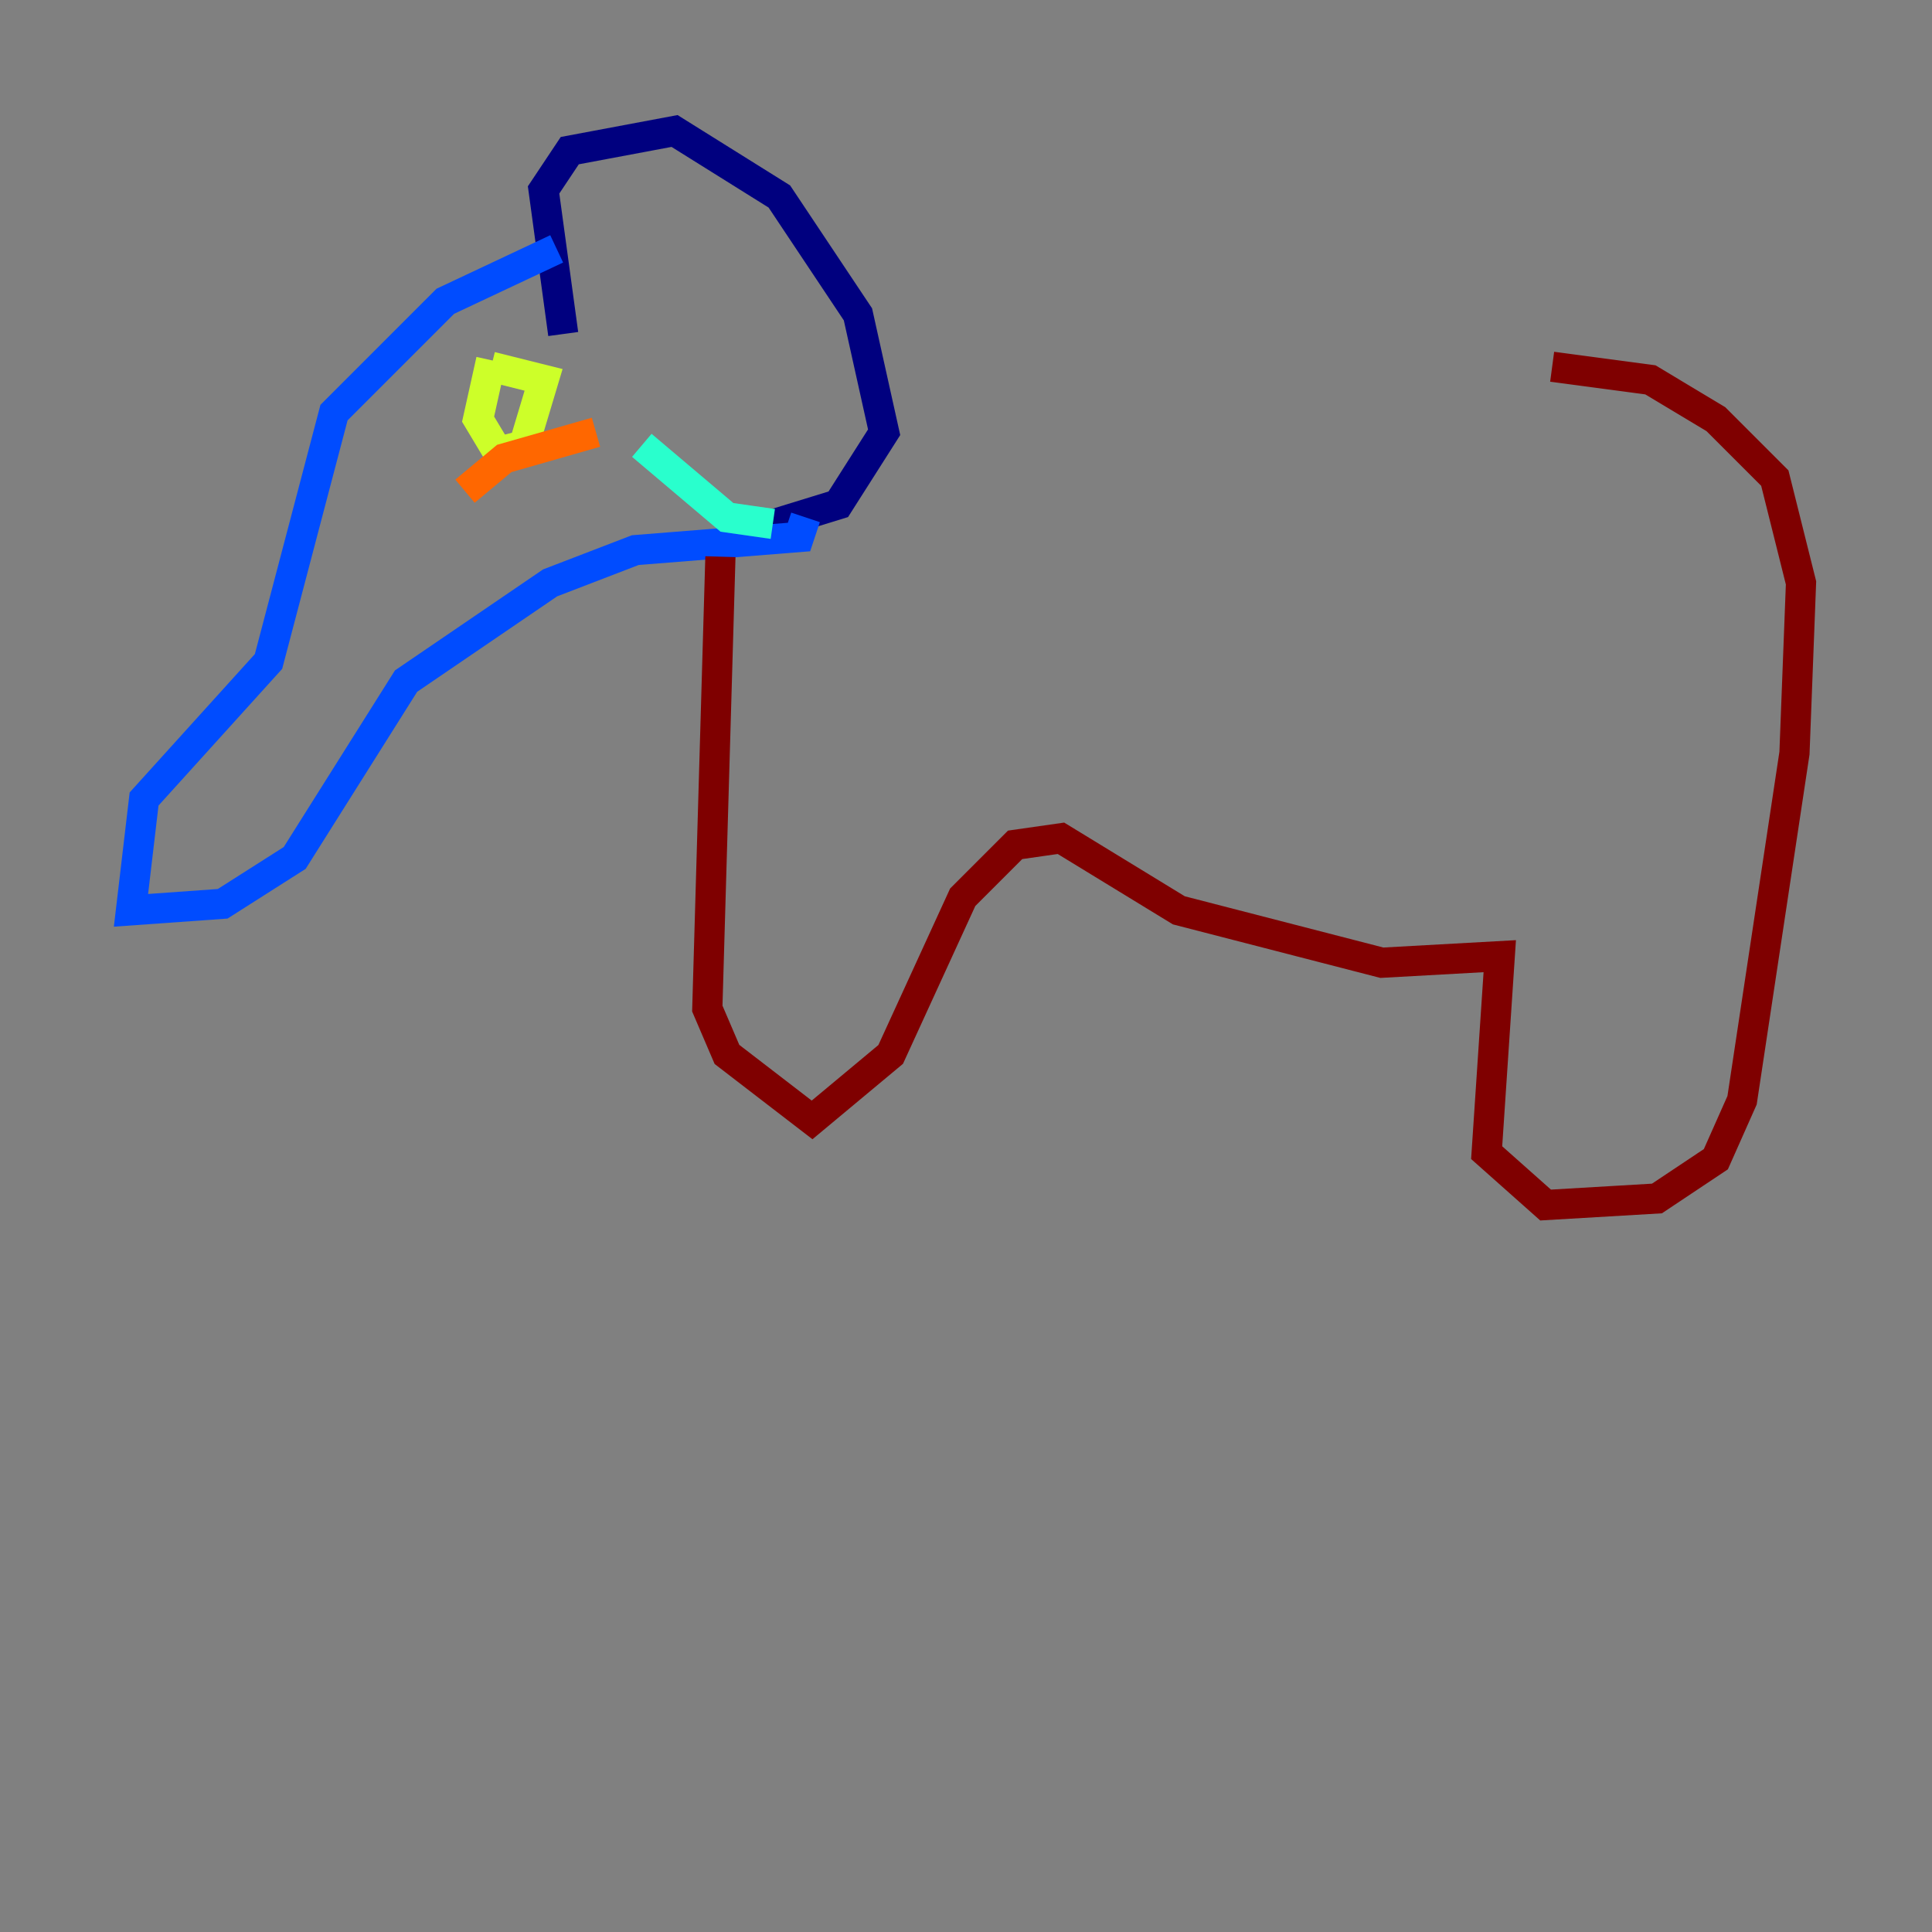 <?xml version="1.0" encoding="utf-8" ?>
<svg baseProfile="tiny" height="128" version="1.2" viewBox="0,0,128,128" width="128" xmlns="http://www.w3.org/2000/svg" xmlns:ev="http://www.w3.org/2001/xml-events" xmlns:xlink="http://www.w3.org/1999/xlink"><rect x="0" y="0" width="128" height="128" fill="#808080" stroke="none"/><defs /><polyline fill="none" points="37.315,22.129 36.014,12.583 37.749,9.98 44.691,8.678 51.634,13.017 56.841,20.827 58.576,28.637 55.539,33.41 49.898,35.146" stroke="#00007f" stroke-width="2" /><polyline fill="none" points="36.881,16.488 29.505,19.959 22.129,27.336 17.79,43.824 9.546,52.936 8.678,60.312 14.752,59.878 19.525,56.841 26.902,45.125 36.447,38.617 42.088,36.447 52.936,35.58 53.37,34.278" stroke="#004cff" stroke-width="2" /><polyline fill="none" points="42.522,29.505 48.163,34.278 51.2,34.712" stroke="#29ffcd" stroke-width="2" /><polyline fill="none" points="32.542,23.864 31.675,27.77 32.976,29.939 34.712,29.505 36.014,25.166 32.542,24.298" stroke="#cdff29" stroke-width="2" /><polyline fill="none" points="30.807,32.542 33.41,30.373 39.485,28.637" stroke="#ff6700" stroke-width="2" /><polyline fill="none" points="47.729,36.881 46.861,66.82 48.163,69.858 53.803,74.197 59.01,69.858 63.783,59.444 67.254,55.973 70.291,55.539 78.102,60.312 91.552,63.783 99.363,63.349 98.495,76.366 102.4,79.837 109.776,79.403 113.681,76.8 115.417,72.895 118.888,49.898 119.322,38.617 117.586,31.675 113.681,27.77 109.342,25.166 102.834,24.298" stroke="#7f0000" stroke-width="2" /></svg>